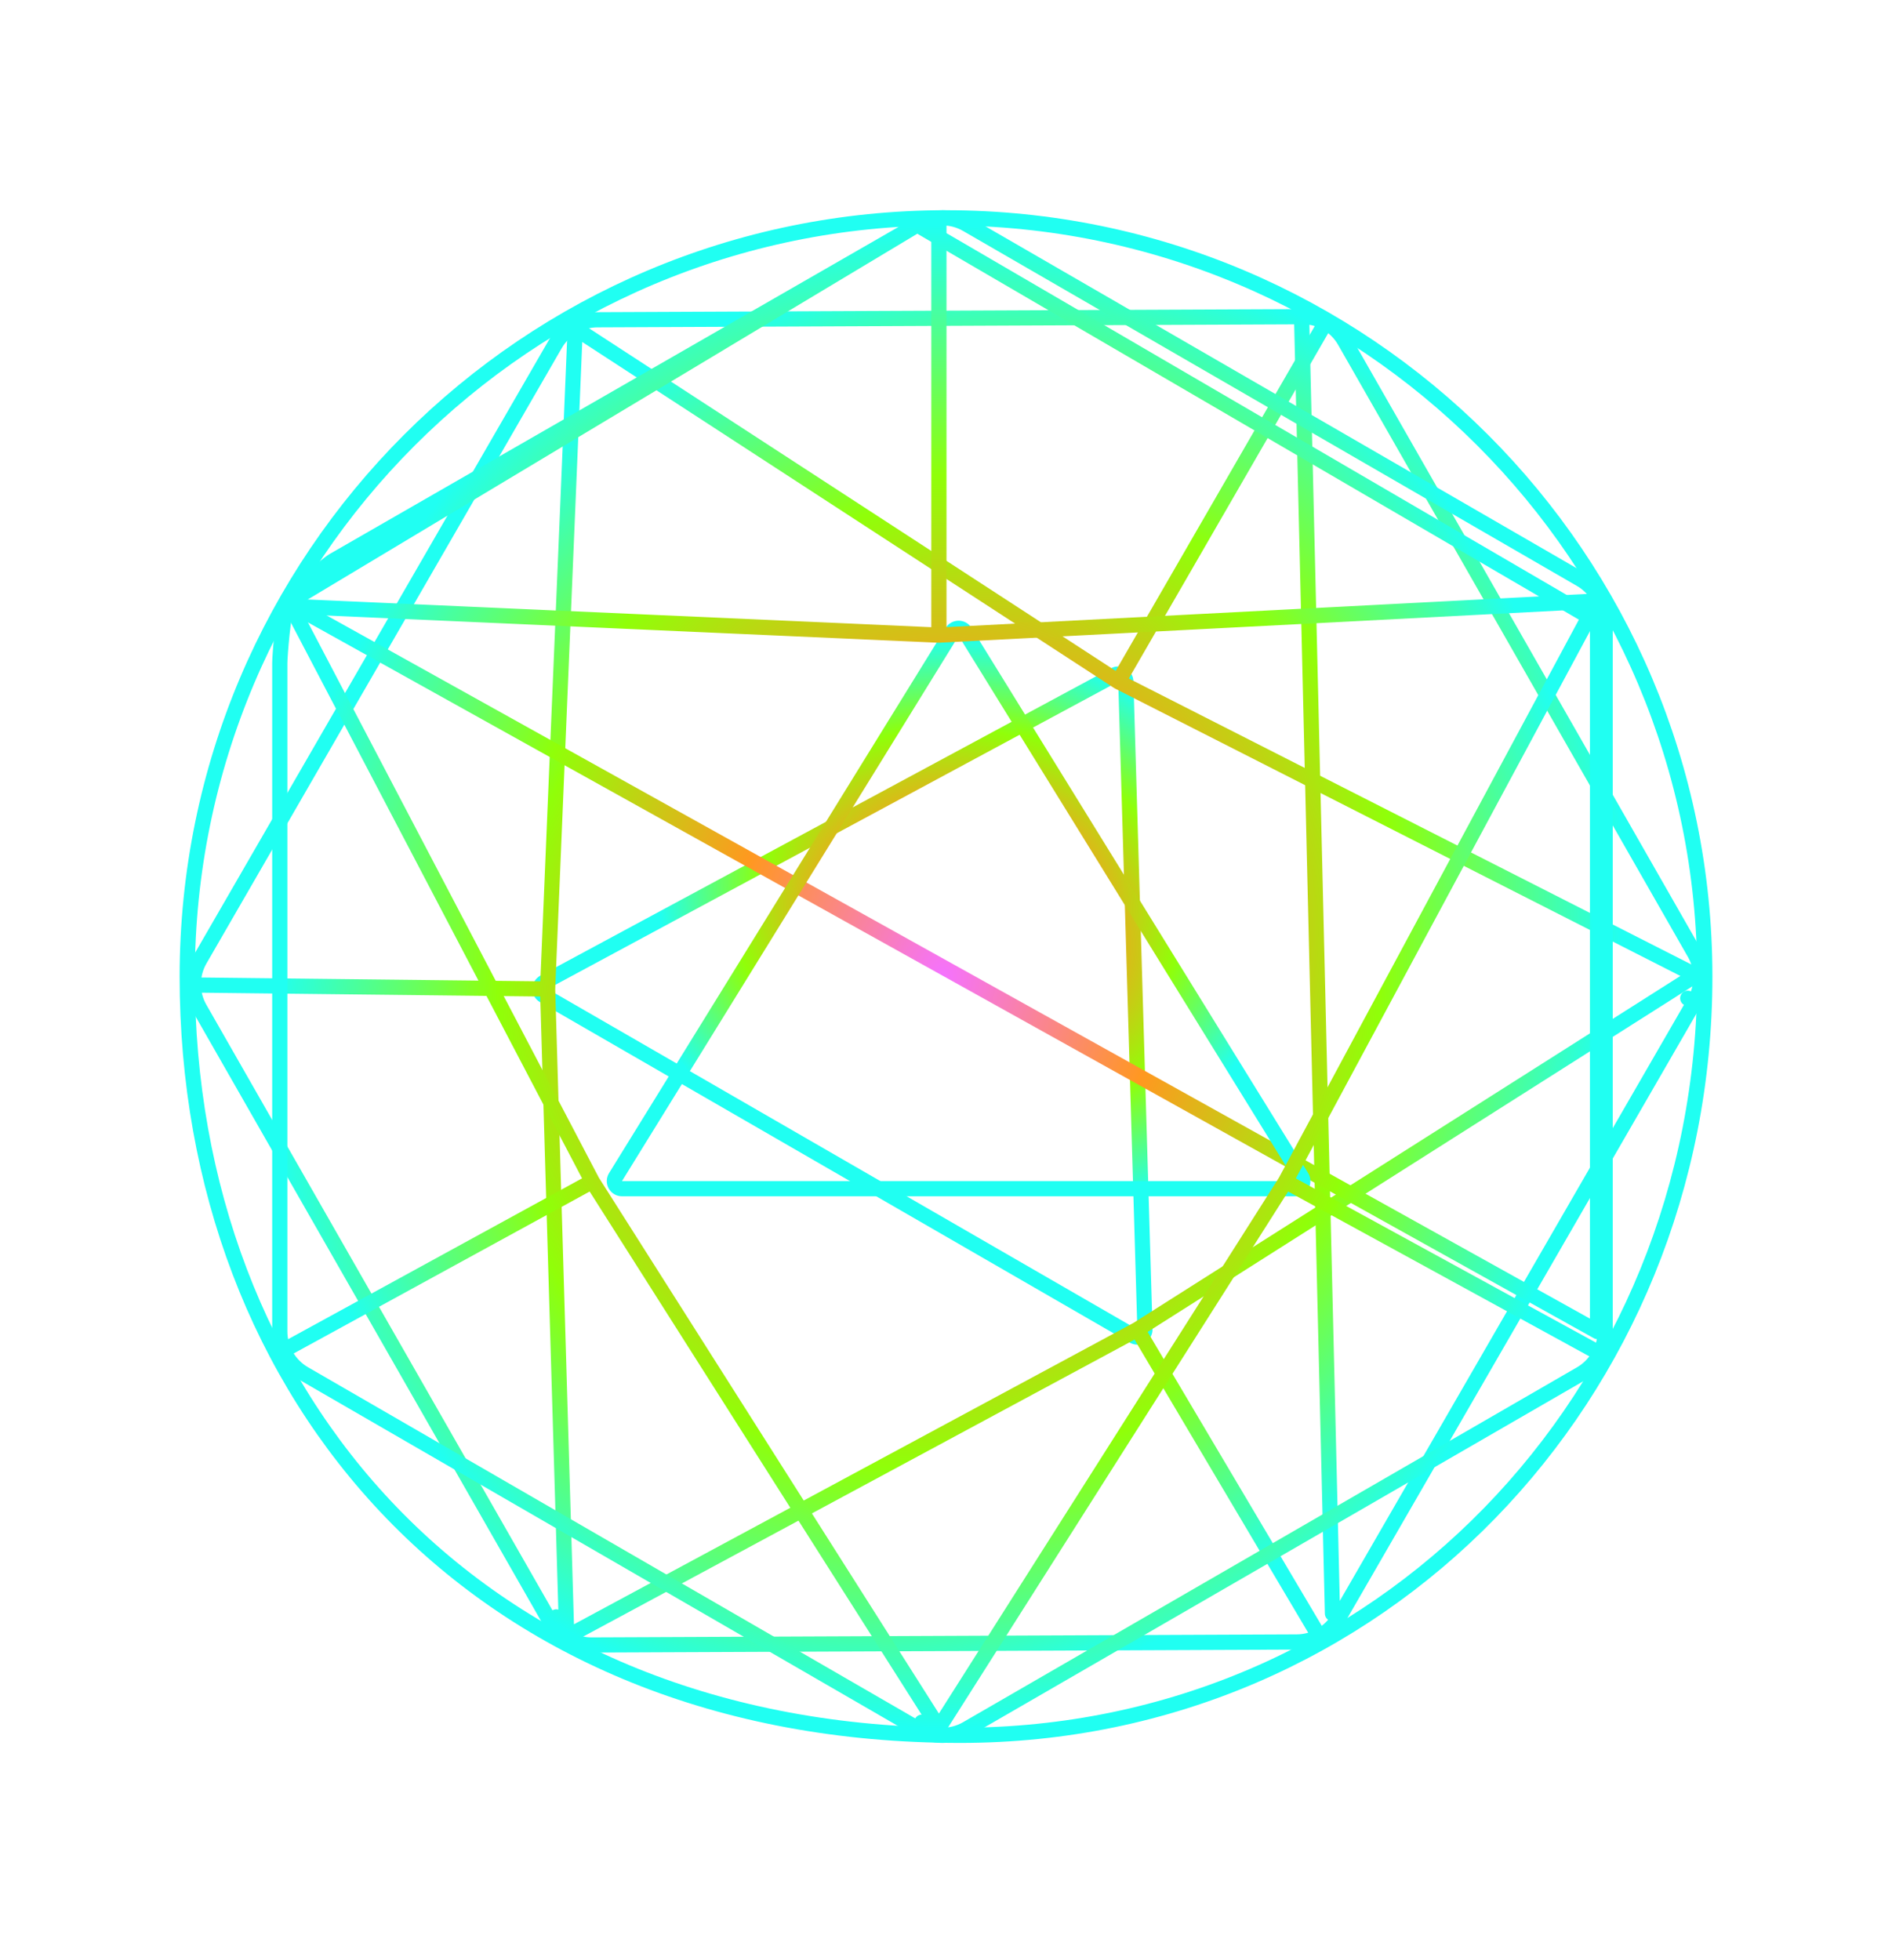 <svg width="249" height="258" viewBox="0 0 249 258" fill="none" xmlns="http://www.w3.org/2000/svg">
<path d="M171.299 41.684C171.34 41.678 171.382 41.675 171.424 41.675C172.549 41.67 173.653 41.963 174.626 42.525C175.599 43.087 176.405 43.897 176.963 44.874L176.963 44.874L223.013 125.455C223.571 126.432 223.862 127.541 223.856 128.67L222.856 128.665L223.856 128.67C223.851 129.798 223.55 130.907 222.985 131.885M171.299 41.684L175.362 212.369M171.299 41.684L78.614 42.086L78.614 42.086C77.488 42.091 76.382 42.394 75.408 42.963C74.433 43.532 73.624 44.346 73.059 45.325L26.312 126.294C25.747 127.272 25.446 128.38 25.441 129.509C25.435 130.637 25.726 131.746 26.284 132.723L72.334 213.305L73.202 212.808L72.334 213.305C72.892 214.281 73.698 215.092 74.671 215.653C75.644 216.215 76.748 216.508 77.873 216.503L170.674 216.108L170.674 216.108C171.8 216.103 172.905 215.8 173.88 215.231C174.855 214.662 175.664 213.847 176.229 212.869M171.299 41.684L175.362 212.369M222.985 131.885L222.119 131.384L222.985 131.884L222.985 131.885ZM222.985 131.885L176.229 212.869M176.229 212.869L175.362 212.369M176.229 212.869L176.228 212.869L175.362 212.369" stroke="url(#paint0_angular_123_4042)" stroke-width="2" stroke-linecap="round" stroke-linejoin="round"/>
<path d="M149.183 175.843C149.497 176.024 149.884 176.021 150.196 175.836C150.507 175.65 150.693 175.31 150.683 174.948L148.166 89.684C148.156 89.338 147.967 89.021 147.667 88.848C147.367 88.674 146.998 88.669 146.693 88.833L71.594 129.286C71.275 129.458 71.074 129.789 71.069 130.152C71.063 130.514 71.255 130.851 71.569 131.032L149.183 175.843Z" stroke="url(#paint1_angular_123_4042)" stroke-width="2" stroke-linecap="round" stroke-linejoin="round"/>
<path d="M147.167 89.714L75.701 43.215L72.069 130.166M147.167 89.714L223.169 128.355L149.683 174.977M147.167 89.714L174.385 42.57M72.069 130.166L25.801 129.645M72.069 130.166L74.585 215.43L149.683 174.977M149.683 174.977L173.268 214.785" stroke="url(#paint2_angular_123_4042)" stroke-width="2" stroke-linecap="round" stroke-linejoin="round"/>
<path d="M120.716 29.6C120.748 29.575 120.782 29.552 120.818 29.532C121.796 28.966 122.905 28.669 124.034 28.669C125.163 28.669 126.272 28.966 127.249 29.532L127.249 29.532L208.031 76.249C209.01 76.814 209.822 77.628 210.386 78.608C210.95 79.587 211.247 80.698 211.246 81.829M120.716 29.6L210.246 81.828M120.716 29.6L43.883 73.782L43.881 73.783C43.586 73.954 43.092 74.345 42.581 74.772C42.04 75.223 41.397 75.784 40.768 76.353C40.139 76.923 39.516 77.508 39.015 78.008C38.766 78.258 38.54 78.493 38.357 78.698C38.19 78.885 38.008 79.103 37.892 79.304M120.716 29.6L37.892 79.304M211.246 81.829L210.246 81.828M211.246 81.829V81.828H210.246M211.246 81.829V175.252M210.246 81.828V175.253M211.246 175.252L210.246 175.253M211.246 175.252V175.253H210.246M211.246 175.252C211.247 176.383 210.95 177.494 210.386 178.474C209.822 179.453 209.01 180.267 208.031 180.832L208.031 180.832L127.249 227.531C126.272 228.097 125.163 228.394 124.034 228.394C122.905 228.394 121.796 228.097 120.818 227.531L121.319 226.666L120.818 227.531L40.036 180.814C39.058 180.249 38.246 179.435 37.682 178.455L37.682 178.455C37.118 177.476 36.821 176.365 36.822 175.235L36.822 87.3C36.822 87.3 36.822 87.3 36.822 87.3C36.821 86.763 36.942 85.049 37.117 83.398C37.205 82.564 37.31 81.72 37.425 81.026C37.482 80.68 37.544 80.357 37.61 80.085C37.67 79.844 37.755 79.541 37.892 79.304M210.246 175.253L37.892 79.304" stroke="url(#paint3_angular_123_4042)" stroke-width="2" stroke-linecap="round" stroke-linejoin="round"/>
<path d="M170.461 156.449C170.824 156.449 171.158 156.253 171.334 155.936C171.511 155.619 171.502 155.232 171.312 154.923L127.01 83.166C126.828 82.871 126.506 82.691 126.159 82.691C125.812 82.691 125.49 82.871 125.308 83.166L81.007 154.923C80.816 155.232 80.808 155.619 80.984 155.936C81.161 156.253 81.495 156.449 81.858 156.449H170.461Z" stroke="url(#paint4_angular_123_4042)" stroke-width="2" stroke-linecap="round" stroke-linejoin="round"/>
<path d="M123.565 83.594L38.29 79.803L77.944 155.494M123.565 83.594L210.246 79.1L169.187 155.494M123.565 83.594V29.669M77.944 155.494L36.885 177.963M77.944 155.494L123.565 227.394L169.187 155.494M169.187 155.494L210.246 177.963" stroke="url(#paint5_angular_123_4042)" stroke-width="2" stroke-linecap="round" stroke-linejoin="round"/>
<path d="M126.376 228.394C181.554 228.394 224.365 183.659 224.365 128.531C224.365 73.379 179.655 28.669 124.502 28.669C69.35 28.669 24.64 73.379 24.64 128.531C24.64 156.061 34.091 181.035 51.569 199.133C69.053 217.237 94.505 228.394 126.376 228.394Z" stroke="url(#paint6_angular_123_4042)" stroke-width="2" stroke-linecap="round"/>
<defs>
<radialGradient id="paint0_angular_123_4042" cx="0" cy="0" r="1" gradientUnits="userSpaceOnUse" gradientTransform="translate(124.648 129.089) rotate(120) scale(98.956 85.559)">
<stop stop-color="#F572FF"/>
<stop offset="0.333" stop-color="#FF9820"/>
<stop offset="0.667" stop-color="#90FF09"/>
<stop offset="1" stop-color="#20FFF2"/>
</radialGradient>
<radialGradient id="paint1_angular_123_4042" cx="0" cy="0" r="1" gradientUnits="userSpaceOnUse" gradientTransform="translate(129.021 121.143) rotate(120) scale(36.291 44.811)">
<stop stop-color="#F572FF"/>
<stop offset="0.333" stop-color="#FF9820"/>
<stop offset="0.667" stop-color="#90FF09"/>
<stop offset="1" stop-color="#20FFF2"/>
</radialGradient>
<radialGradient id="paint2_angular_123_4042" cx="0" cy="0" r="1" gradientUnits="userSpaceOnUse" gradientTransform="translate(124.485 129) rotate(120) scale(99.8 85.14)">
<stop stop-color="#F572FF"/>
<stop offset="0.333" stop-color="#FF9820"/>
<stop offset="0.667" stop-color="#90FF09"/>
<stop offset="1" stop-color="#20FFF2"/>
</radialGradient>
<radialGradient id="paint3_angular_123_4042" cx="0" cy="0" r="1" gradientUnits="userSpaceOnUse" gradientTransform="translate(124.034 128.531) rotate(90) scale(98.863 86.212)">
<stop stop-color="#F572FF"/>
<stop offset="0.333" stop-color="#FF9820"/>
<stop offset="0.667" stop-color="#90FF09"/>
<stop offset="1" stop-color="#20FFF2"/>
</radialGradient>
<radialGradient id="paint4_angular_123_4042" cx="0" cy="0" r="1" gradientUnits="userSpaceOnUse" gradientTransform="translate(126.159 119.57) rotate(90) scale(35.879 44.302)">
<stop stop-color="#F572FF"/>
<stop offset="0.333" stop-color="#FF9820"/>
<stop offset="0.667" stop-color="#90FF09"/>
<stop offset="1" stop-color="#20FFF2"/>
</radialGradient>
<radialGradient id="paint5_angular_123_4042" cx="0" cy="0" r="1" gradientUnits="userSpaceOnUse" gradientTransform="translate(123.565 128.531) rotate(90) scale(98.863 86.681)">
<stop stop-color="#F572FF"/>
<stop offset="0.333" stop-color="#FF9820"/>
<stop offset="0.667" stop-color="#90FF09"/>
<stop offset="1" stop-color="#20FFF2"/>
</radialGradient>
<radialGradient id="paint6_angular_123_4042" cx="0" cy="0" r="1" gradientUnits="userSpaceOnUse" gradientTransform="translate(124.502 128.531) rotate(90) scale(98.863)">
<stop stop-color="#F572FF"/>
<stop offset="0.333" stop-color="#FF9820"/>
<stop offset="0.667" stop-color="#90FF09"/>
<stop offset="1" stop-color="#20FFF2"/>
</radialGradient>
</defs>
</svg>
